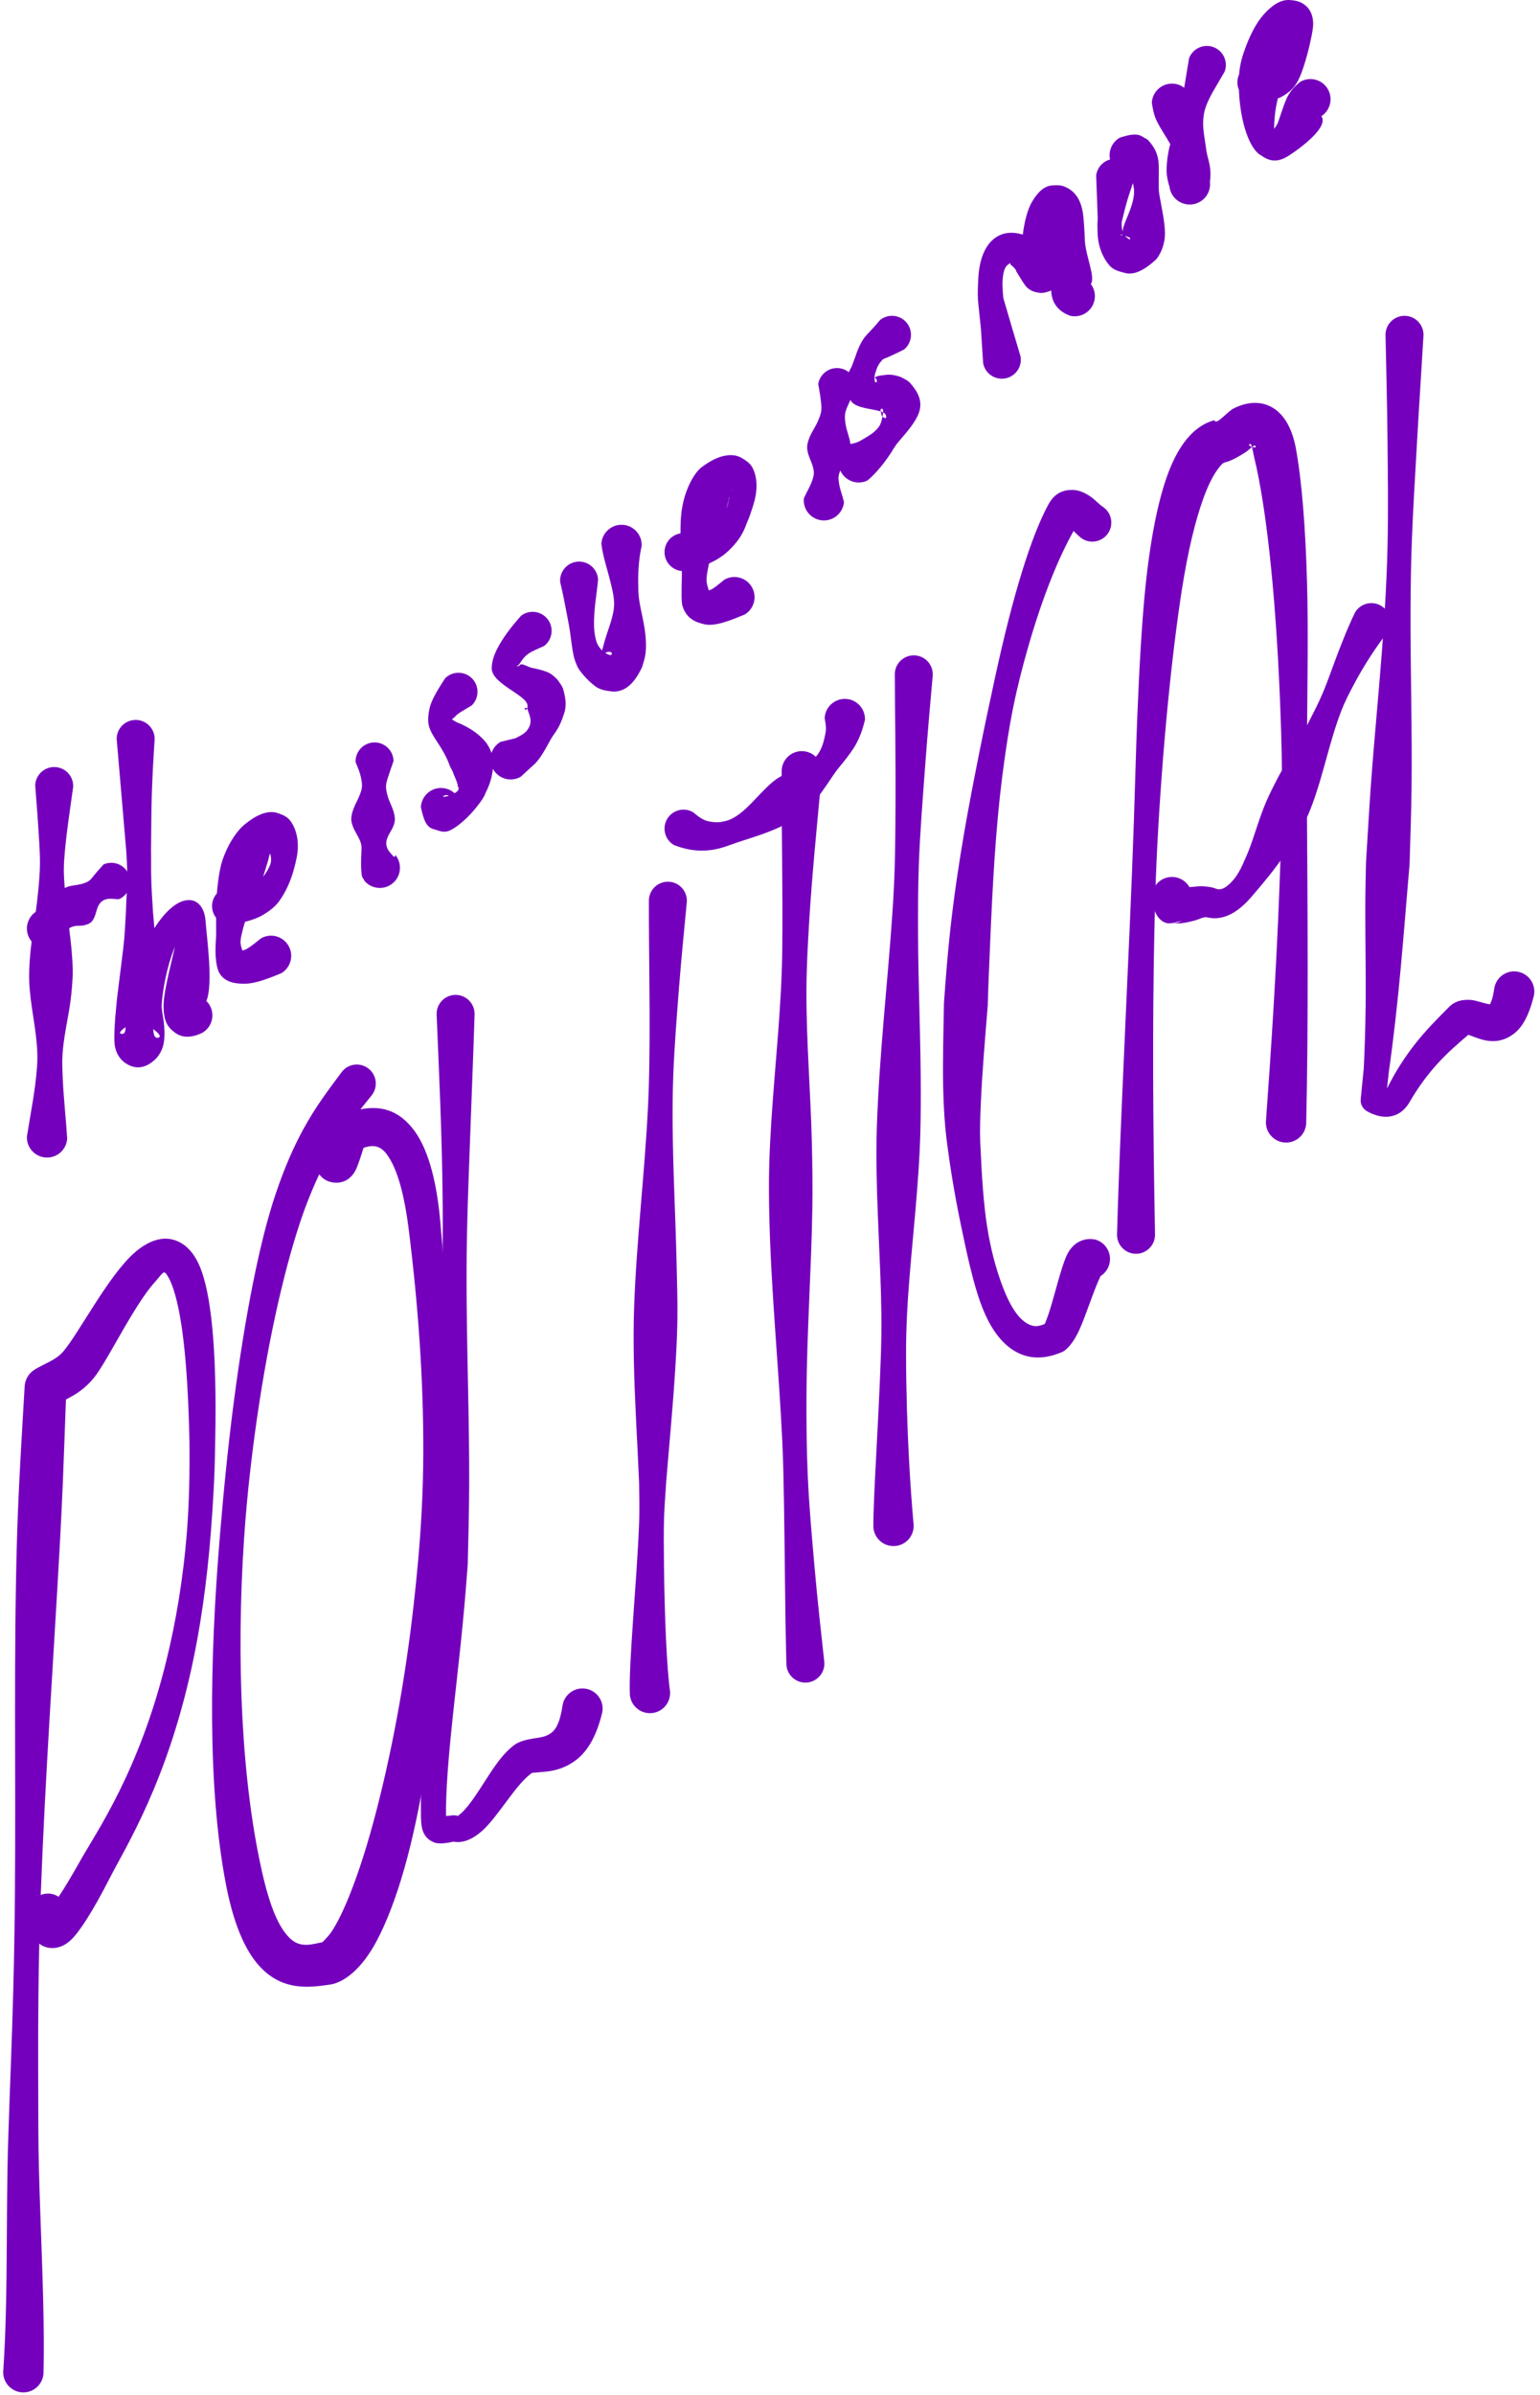 <svg width="229" height="356" viewBox="0 0 229 356" fill="none" xmlns="http://www.w3.org/2000/svg"><path fill-rule="evenodd" clip-rule="evenodd" d="M5.84 288.874C5.777 291.631 5.738 294.372 5.709 297.091C5.637 303.901 5.695 310.574 5.704 317.038C5.747 324.614 6.219 333.525 6.421 341.899C6.512 345.669 6.549 349.328 6.467 352.716C6.39 354.368 4.985 355.646 3.333 355.569C1.681 355.492 0.403 354.088 0.48 352.436C0.709 349.144 0.838 345.583 0.911 341.912C1.077 333.511 0.974 324.562 1.254 316.969C1.476 310.084 1.788 302.963 1.976 295.689C2.096 291.012 2.179 286.273 2.219 281.498C2.369 263.802 2.014 245.627 2.541 228.233C2.772 220.65 3.254 213.226 3.665 206.054C3.716 205.083 4.218 204.193 5.022 203.647C6.107 202.935 7.178 202.573 8.265 201.857C8.654 201.602 9.055 201.288 9.453 200.813C11.775 198.051 16.082 189.677 19.932 186.244C21.873 184.514 23.845 183.822 25.534 184.196C27.024 184.525 28.644 185.617 29.765 188.363C31.301 192.127 32.3 199.982 31.998 214.287C31.949 219.081 31.684 223.546 31.356 227.715C30.755 235.348 29.777 241.977 28.523 247.732C24.775 264.934 18.782 274.334 16.317 279.137C13.739 284.187 11.802 287.123 10.592 288.287C9.394 289.439 8.239 289.587 7.473 289.518C6.88 289.464 6.325 289.264 5.84 288.874ZM24.479 189.077C24.177 189.065 23.548 189.984 23.101 190.47C22.227 191.418 21.362 192.657 20.506 193.99C17.993 197.902 15.645 202.592 14.126 204.569C13.325 205.608 12.51 206.317 11.708 206.888C11.074 207.339 10.44 207.66 9.806 208.005C9.646 212.036 9.522 216.145 9.346 220.311C9.217 223.378 9.066 226.475 8.894 229.596C7.957 246.626 6.696 264.352 6.059 281.65C6.433 281.494 6.845 281.416 7.276 281.436C7.81 281.461 8.303 281.633 8.717 281.912C9.575 280.632 10.606 278.913 11.832 276.733C14.378 272.182 20.669 263.366 24.727 246.852C26.094 241.291 27.239 234.861 27.811 227.439C28.126 223.358 28.219 218.978 28.172 214.286C27.917 201.994 26.992 194.82 25.602 191.065C25.353 190.391 25.085 189.861 24.804 189.458C24.701 189.311 24.562 189.032 24.479 189.077V189.077ZM24.479 189.077C24.538 189.079 24.585 189.116 24.615 189.2C24.639 189.265 24.417 189.157 24.456 189.098C24.463 189.088 24.471 189.08 24.479 189.077Z" fill="#7400BD"/><path fill-rule="evenodd" clip-rule="evenodd" d="M53.593 164.878C56.195 164.358 59.222 164.663 61.745 168.237C63.368 170.536 64.86 174.598 65.481 181.676C66.364 191.188 66.668 200.573 66.687 209.62C66.695 213.686 66.624 217.683 66.557 221.594C66.301 236.52 65.337 250.187 63.546 261.482C62.563 267.688 61.416 273.186 60.105 277.776C58.833 282.233 57.408 285.857 55.993 288.512C53.791 292.644 51.172 294.632 49.112 294.954C45.913 295.425 42.253 295.858 38.967 292.621C36.948 290.632 34.929 286.971 33.611 280.131C30.831 265.776 31.174 246.723 32.683 228.458C33.265 221.414 33.959 214.483 34.815 207.993C36.474 195.405 38.619 184.46 40.967 177.518C42.318 173.482 43.686 170.439 45.05 167.926C46.952 164.42 48.869 161.966 50.815 159.322C51.765 158.085 53.54 157.853 54.777 158.803C56.013 159.753 56.245 161.528 55.296 162.764C54.726 163.474 54.159 164.168 53.593 164.878V164.878ZM47.943 288.661C47.998 288.609 48.821 287.816 49.288 287.119C50.188 285.777 51.069 283.93 51.981 281.667C53.33 278.317 54.682 274.096 55.964 269.148C58.156 260.693 60.21 250.192 61.533 238.322C62.015 234.001 62.439 229.508 62.686 224.867C62.842 221.919 62.938 218.913 62.947 215.862C62.977 205.074 62.176 193.721 60.711 182.204C59.95 176.521 58.815 173.231 57.422 171.437C56.348 170.052 55.096 170.23 54.053 170.611C53.778 171.503 53.185 173.369 52.852 173.975C51.79 175.909 50.102 175.943 49.014 175.633C48.369 175.434 47.841 175.036 47.474 174.528C46.827 175.893 46.175 177.417 45.518 179.145C43.007 185.805 40.424 196.337 38.554 208.526C37.574 214.919 36.753 221.76 36.289 228.727C35.104 246.525 35.878 265.094 39.138 278.946C40.325 283.97 41.654 286.742 43.203 288.16C44.756 289.582 46.474 288.946 47.943 288.661V288.661Z" fill="#7400BD"/><path fill-rule="evenodd" clip-rule="evenodd" d="M67.423 273.72C66.795 273.864 65.371 274.136 64.619 273.855C63.725 273.52 62.79 272.822 62.648 270.971C62.536 269.875 62.604 267.243 62.632 263.813C62.67 259.241 62.6 253.227 62.692 247.6C62.803 240.723 63.013 234.465 63.038 232.248C63.314 228.329 63.544 224.242 63.825 220.047C64.439 210.847 65.33 201.162 65.677 191.524C65.825 187.411 65.858 183.31 65.829 179.278C65.757 169.066 65.279 159.298 64.924 150.714C64.912 149.155 66.168 147.879 67.727 147.867C69.286 147.855 70.561 149.11 70.574 150.67C70.421 155.766 70.187 161.269 69.985 167.045C69.801 172.325 69.554 177.814 69.442 183.406C69.377 186.655 69.369 189.936 69.393 193.224C69.459 202.533 69.805 211.875 69.767 220.748C69.749 224.805 69.643 228.756 69.552 232.553C69.439 234.085 69.179 237.542 68.764 241.794C68.117 248.428 67.029 256.967 66.58 263.199C66.368 266.129 66.293 268.524 66.32 269.898C66.574 269.877 66.835 269.886 66.962 269.858C67.442 269.749 67.833 269.818 68.108 269.896C68.18 269.916 68.189 269.781 68.262 269.735C68.574 269.539 68.866 269.228 69.179 268.877C70.761 267.107 72.328 264.206 73.897 262.072C74.746 260.916 75.631 259.975 76.471 259.356C77.189 258.823 78.198 258.563 79.379 258.372C80.219 258.237 81.264 258.182 82.136 257.415C82.911 256.732 83.353 255.47 83.672 253.366C83.989 251.743 85.564 250.682 87.187 250.999C88.81 251.316 89.871 252.891 89.554 254.514C88.619 258.424 87.135 260.495 85.566 261.658C84.185 262.681 82.743 263.127 81.357 263.293C80.772 263.362 80.211 263.391 79.701 263.438C79.5 263.457 79.15 263.496 79.15 263.496C79.15 263.496 79.204 263.444 79.234 263.425C76.8 264.953 74.103 270.025 71.599 272.198C70.175 273.432 68.746 273.974 67.423 273.72V273.72Z" fill="#7400BD"/><path fill-rule="evenodd" clip-rule="evenodd" d="M96.492 133.738C96.474 140.918 96.639 147.978 96.589 155.001C96.567 158.044 96.522 161.077 96.379 164.098C95.894 174.26 94.645 184.262 94.292 194.381C94.201 196.975 94.206 199.574 94.256 202.175C94.373 208.223 94.778 214.253 95.035 220.371C95.046 222.058 95.123 224.207 95.027 226.597C94.675 235.354 93.461 247.225 93.663 251.891C93.81 253.539 95.267 254.757 96.914 254.61C98.562 254.463 99.78 253.006 99.633 251.359C99.145 247.89 98.822 240.203 98.739 232.952C98.709 230.319 98.675 227.749 98.749 225.456C98.811 223.55 98.975 221.843 99.049 220.446C99.509 214.749 100.058 209.136 100.407 203.498C100.557 201.074 100.692 198.654 100.728 196.232C100.772 193.32 100.67 190.415 100.604 187.507C100.452 180.717 100.07 173.963 100.023 167.143C100.007 164.725 100.022 162.303 100.114 159.877C100.278 155.574 100.621 151.267 100.959 146.927C101.293 142.64 101.721 138.347 102.136 134.002C102.209 132.445 101.004 131.121 99.446 131.049C97.889 130.976 96.565 132.181 96.492 133.738V133.738Z" fill="#7400BD"/><path fill-rule="evenodd" clip-rule="evenodd" d="M100.221 125.599C102.933 126.649 105.353 126.668 107.873 125.826C108.475 125.625 109.08 125.4 109.71 125.184C110.295 124.984 110.888 124.799 111.506 124.601C113.333 124.014 115.183 123.356 117.081 122.376C117.802 122.003 118.539 121.641 119.186 121.126C119.938 120.527 120.495 119.76 121.162 119.07C121.51 118.666 122.62 117.173 123.965 115.13C124.213 114.752 124.502 114.381 124.809 114.008C125.512 113.154 126.225 112.28 126.878 111.284C127.719 110.002 128.234 108.594 128.618 107.009C128.696 105.357 127.417 103.953 125.765 103.876C124.113 103.799 122.709 105.077 122.631 106.729C122.744 107.473 122.899 108.164 122.768 108.866C122.531 110.146 122.201 111.422 121.454 112.312C120.067 113.964 118.193 114.378 117.783 114.573C117.11 114.907 116.438 115.17 115.798 115.567C115.393 115.819 115.013 116.11 114.658 116.423C112.503 118.325 110.935 120.672 108.723 121.73C108.191 121.984 107.621 122.105 107.069 122.181C106.531 122.255 106.009 122.178 105.49 122.095C104.581 121.951 103.859 121.384 103.062 120.715C101.714 119.931 99.984 120.389 99.2 121.736C98.416 123.084 98.873 124.815 100.221 125.599V125.599Z" fill="#7400BD"/><path fill-rule="evenodd" clip-rule="evenodd" d="M122.58 247.065C122.068 242.434 121.562 237.835 121.153 233.23C120.741 228.595 120.32 223.98 120.114 219.359C119.936 215.38 119.911 211.406 119.927 207.439C119.965 198.131 120.647 188.897 120.796 179.627C120.849 176.385 120.802 173.143 120.725 169.9C120.545 162.321 119.887 154.779 119.92 147.17C119.934 143.928 120.103 140.683 120.297 137.438C120.748 129.896 121.525 122.371 122.222 114.774C122.3 113.122 121.021 111.718 119.369 111.64C117.717 111.562 116.313 112.841 116.235 114.493C116.193 123.42 116.426 132.264 116.322 141.095C116.297 143.223 116.224 145.348 116.109 147.469C115.647 156.009 114.644 164.457 114.392 172.974C114.314 175.634 114.34 178.297 114.403 180.957C114.666 192.033 115.795 203.048 116.326 214.18C116.484 217.494 116.533 220.818 116.591 224.148C116.724 231.875 116.729 239.624 116.943 247.442C117.047 248.998 118.394 250.176 119.95 250.072C121.505 249.968 122.684 248.621 122.58 247.065V247.065Z" fill="#7400BD"/><path fill-rule="evenodd" clip-rule="evenodd" d="M133.058 100.111C133.057 104.57 133.232 112.479 133.147 122.303C133.121 125.307 133.094 128.49 132.93 131.8C132.444 141.593 131.138 152.464 130.567 163.408C130.434 165.943 130.331 168.482 130.326 171.006C130.31 179.487 130.983 187.757 131.061 195.358C131.083 197.444 131.057 199.476 130.987 201.441C130.582 212.863 129.867 222.058 129.871 226.926C129.946 228.579 131.348 229.86 133 229.785C134.652 229.71 135.933 228.308 135.859 226.656C135.429 221.87 134.771 212.783 134.732 201.501C134.725 199.539 134.771 197.51 134.873 195.432C135.243 187.85 136.325 179.636 136.749 171.178C136.89 168.359 136.918 165.516 136.922 162.677C136.931 154.548 136.536 146.464 136.517 138.84C136.509 135.315 136.508 131.896 136.628 128.631C136.819 123.462 137.217 118.69 137.524 114.478C137.969 108.386 138.429 103.501 138.703 100.345C138.768 98.787 137.555 97.47 135.998 97.405C134.44 97.341 133.123 98.553 133.058 100.111V100.111Z" fill="#7400BD"/><path fill-rule="evenodd" clip-rule="evenodd" d="M163.659 189.651C162.699 191.575 161.52 195.426 160.46 197.74C159.634 199.545 158.619 200.663 157.931 200.949C155.937 201.792 153.913 202.073 151.968 201.326C150.087 200.605 148.147 198.936 146.547 195.464C145.454 193.096 144.55 189.79 143.578 185.326C142.706 181.319 141.675 176.379 140.867 170.193C140.518 167.68 140.32 164.754 140.252 161.648C140.162 157.567 140.304 153.197 140.364 149.14C140.641 145.238 140.938 141.472 141.345 137.848C142.438 128.108 144.108 119.441 145.641 111.761C146.432 107.792 147.228 104.1 147.968 100.676C150.63 88.376 153.355 79.664 155.872 75.025C156.889 73.12 158.318 72.779 159.597 72.821C160.38 72.847 161.201 73.182 162.001 73.697C162.768 74.19 163.5 75.023 163.986 75.318C165.287 76.177 165.646 77.931 164.786 79.232C163.927 80.533 162.173 80.891 160.872 80.032C160.539 79.793 160.104 79.387 159.646 78.914C157.534 82.635 155.064 88.506 152.803 96.459C152.049 99.11 151.302 101.985 150.672 105.094C150.009 108.368 149.477 111.897 149.003 115.657C148.068 123.074 147.599 131.386 147.22 140.548C147.101 143.431 146.958 146.395 146.88 149.445C146.501 154.115 146.062 159.206 145.858 163.778C145.763 165.927 145.691 167.948 145.763 169.756C145.986 174.764 146.25 178.979 146.818 182.497C147.352 185.798 148.095 188.463 148.865 190.599C150.3 194.584 151.784 196.507 153.445 197.011C154.099 197.209 154.739 197.042 155.372 196.759C155.497 196.445 155.861 195.522 156.079 194.817C156.929 192.08 157.805 188.389 158.584 186.663C159.735 184.113 161.88 183.97 162.951 184.253C164.531 184.742 165.416 186.422 164.927 188.002C164.706 188.713 164.245 189.284 163.659 189.651V189.651ZM161.601 190.076C161.46 190.054 161.318 190.021 161.178 189.978C161.317 190.028 161.458 190.059 161.601 190.076Z" fill="#7400BD"/><path fill-rule="evenodd" clip-rule="evenodd" d="M180.559 62.459C180.916 63.276 182.415 61.212 183.489 60.68C185.352 59.758 187.269 59.577 188.935 60.422C190.304 61.116 191.914 62.7 192.669 66.468C193.582 71.423 194.14 78.472 194.364 86.818C194.547 93.603 194.418 101.242 194.352 109.302C194.325 112.452 194.313 115.664 194.335 118.912C194.442 135.177 194.572 152.33 194.234 166.958C194.157 168.61 192.753 169.889 191.101 169.811C189.449 169.734 188.17 168.33 188.247 166.678C189.026 155.986 189.806 143.934 190.258 131.853C190.446 126.841 190.619 121.828 190.63 116.909C190.638 113.532 190.558 110.202 190.446 106.95C189.88 90.465 188.485 76.027 186.459 67.799C186.358 67.359 186.278 66.817 186.174 66.439C185.873 66.666 185.516 67.021 185.264 67.183C184.121 67.915 183.018 68.524 182.184 68.712C181.814 68.795 181.495 69.171 181.062 69.767C180.349 70.748 179.625 72.165 178.902 74.181C177.779 77.313 176.67 81.707 175.71 87.859C174.283 97.121 172.84 111.067 172.079 125.932C171.787 131.63 171.66 137.461 171.571 143.206C171.333 158.66 171.574 173.482 171.751 183.531C171.744 185.09 170.472 186.35 168.912 186.342C167.353 186.334 166.094 185.062 166.102 183.503C166.401 172.179 167.238 154.827 168.011 137.321C168.24 132.153 168.437 126.972 168.612 121.929C168.797 116.572 168.917 111.374 169.115 106.513C169.419 99.045 169.801 92.381 170.335 87.161C171.225 78.673 172.54 73.193 173.951 69.696C176.013 64.586 178.633 62.981 180.559 62.459L180.559 62.458C180.537 62.407 180.663 62.428 180.71 62.417L180.559 62.459ZM186.185 66.43C186.47 66.521 186.779 66.535 186.735 66.367C186.673 66.132 186.452 66.229 186.185 66.43ZM186.171 66.426C186.077 66.085 185.963 65.883 185.796 66.016C185.618 66.156 185.879 66.331 186.171 66.426Z" fill="#7400BD"/><path fill-rule="evenodd" clip-rule="evenodd" d="M176.873 131.849C177.584 131.814 178.306 131.672 179.001 131.732C179.625 131.786 180.242 131.843 180.833 132.09C181.682 132.42 182.544 131.77 183.455 130.716C183.713 130.418 183.939 130.067 184.164 129.693C184.61 128.955 184.967 128.102 185.37 127.178C186.286 125.078 186.925 122.567 187.962 119.935C188.407 118.806 188.954 117.681 189.529 116.546C191.101 113.438 193.034 110.395 194.665 107.21C195.373 105.829 196.074 104.465 196.66 103.081C197.535 101.015 198.213 98.967 198.943 97.075C199.827 94.782 200.657 92.716 201.537 90.954C202.37 89.637 204.117 89.243 205.435 90.076C206.753 90.909 207.146 92.656 206.313 93.974C204.691 96.078 202.898 98.738 201.251 101.863C200.627 103.046 199.989 104.273 199.479 105.582C197.731 110.073 196.801 115.087 195.137 119.552C194.761 120.561 194.348 121.539 193.878 122.46C193.375 123.446 192.799 124.342 192.24 125.222C190.648 127.727 189.038 129.796 187.599 131.521C187.032 132.201 186.499 132.82 186.005 133.389C183.837 135.885 181.684 136.846 179.515 136.346C178.957 136.233 178.45 136.572 177.898 136.737C177.149 136.959 176.399 137.128 175.636 137.218C175.201 137.27 174.77 137.243 174.334 137.181C174.123 137.219 173.938 137.243 173.823 137.239C173.626 137.232 171.541 137.161 171.277 133.193C171.355 131.541 172.759 130.263 174.411 130.34C175.473 130.39 176.381 130.988 176.873 131.849V131.849ZM174.379 137.172C174.734 137.201 175.037 137.174 175.297 137.049C175.469 136.967 175.754 136.849 175.754 136.849C175.754 136.849 174.978 137.061 174.379 137.172V137.172ZM173.923 137.114L173.646 137.064C173.741 137.082 173.833 137.099 173.923 137.114Z" fill="#7400BD"/><path fill-rule="evenodd" clip-rule="evenodd" d="M218.345 153.793C216.83 155.091 215.266 156.421 213.706 158.145C212.351 159.642 210.989 161.424 209.646 163.731C208.758 165.284 207.603 165.839 206.511 165.961C204.779 166.154 203.145 165.076 203.145 165.076C202.577 164.689 202.268 164.021 202.343 163.337L202.792 158.788C202.939 155.863 203.031 152.8 203.069 149.648C203.129 144.744 203.007 139.669 203.022 134.633C203.029 132.461 203.086 130.303 203.126 128.174C203.372 124.401 203.564 120.639 203.836 116.89C204.477 108.061 205.402 99.329 205.923 90.564C206.11 87.425 206.26 84.286 206.329 81.146C206.444 75.907 206.376 70.673 206.326 65.43C206.275 60.193 206.139 54.964 206.028 49.711C206.057 48.152 207.346 46.91 208.905 46.94C210.464 46.969 211.706 48.258 211.677 49.817C211.37 55.069 211.017 60.295 210.723 65.532C210.429 70.773 210.094 76.003 209.912 81.248C209.802 84.391 209.764 87.537 209.751 90.686C209.716 99.483 210.001 108.276 209.899 117.145C209.855 120.914 209.713 124.688 209.606 128.477C209.164 133.496 208.771 138.682 208.299 143.782C207.804 149.117 207.232 154.328 206.543 159.143L206.253 161.777C207.561 159.135 208.941 157.069 210.316 155.3C212.038 153.085 213.777 151.377 215.462 149.675C216.345 148.774 217.451 148.529 218.702 148.617C219.554 148.677 220.573 149.131 221.569 149.271C221.616 149.167 221.713 148.942 221.778 148.772C221.971 148.266 222.094 147.614 222.217 146.794C222.533 145.171 224.109 144.11 225.732 144.427C227.355 144.743 228.416 146.319 228.099 147.942C227.369 150.964 226.363 152.585 225.357 153.439C223.768 154.787 222.076 154.983 220.351 154.497C219.75 154.328 218.784 153.962 218.345 153.793V153.793ZM221.784 149.294L221.832 149.289C221.843 149.287 221.855 149.284 221.867 149.282L221.784 149.294Z" fill="#7400BD"/><path fill-rule="evenodd" clip-rule="evenodd" d="M5.237 116.706C5.37 118.698 5.551 120.64 5.67 122.611C5.79 124.582 5.96 126.532 5.94 128.491C5.926 129.905 5.788 131.307 5.653 132.71C5.334 136.025 4.682 139.228 4.439 142.54C4.354 143.705 4.295 144.877 4.351 146.046C4.512 149.419 5.352 152.659 5.528 156.063C5.571 156.893 5.566 157.729 5.507 158.562C5.26 162.02 4.56 165.399 4.004 168.896C3.92 170.548 5.194 171.957 6.845 172.04C8.497 172.124 9.906 170.851 9.99 169.199C9.801 166.193 9.464 163.287 9.333 160.334C9.276 159.071 9.216 157.809 9.306 156.557C9.519 153.563 10.308 150.732 10.602 147.771C10.727 146.518 10.839 145.263 10.81 144.006C10.721 140.066 9.942 136.245 9.648 132.305C9.573 131.304 9.495 130.307 9.491 129.301C9.489 128.635 9.528 127.968 9.581 127.302C9.859 123.845 10.4 120.44 10.882 116.944C10.948 115.387 9.737 114.068 8.179 114.003C6.621 113.937 5.303 115.148 5.237 116.706Z" fill="#7400BD"/><path fill-rule="evenodd" clip-rule="evenodd" d="M15.397 128.478C14.832 129.111 14.399 129.574 13.852 130.263C13.661 130.504 13.488 130.738 13.233 130.918C12.939 131.125 12.614 131.234 12.265 131.341C11.34 131.623 10.617 131.53 9.724 131.933C9.476 132.045 9.228 132.191 9.065 132.407C8.464 133.205 8.755 134.028 8.203 134.825C8.101 134.973 7.962 135.102 7.803 135.183C7.01 135.581 6.315 135.341 5.495 135.408C4.064 136.237 3.575 138.072 4.403 139.503C5.232 140.935 7.067 141.424 8.498 140.595C8.992 139.842 9.283 139.272 9.847 138.492C10.025 138.245 10.216 137.985 10.493 137.843C11.294 137.431 11.949 137.738 12.826 137.434C13.104 137.338 13.385 137.237 13.588 137.022C14.395 136.167 14.191 135.01 14.952 134.144C15.105 133.97 15.303 133.831 15.514 133.741C16.26 133.427 16.924 133.656 17.696 133.639C19.121 133.005 19.762 131.334 19.128 129.909C18.493 128.485 16.822 127.844 15.397 128.478V128.478Z" fill="#7400BD"/><path fill-rule="evenodd" clip-rule="evenodd" d="M26.009 140.723L25.916 140.95C24.805 143.701 24.188 147.138 24.049 149.247C23.991 150.017 24.236 150.946 24.345 151.835C24.473 152.872 24.493 153.862 24.4 154.654C24.201 156.335 23.32 157.445 22.236 158.111C20.889 158.939 19.658 158.713 18.572 157.948C18.095 157.612 17.248 156.79 17.053 155.256C16.821 153.433 17.422 148.297 17.455 147.961L18.058 143.124C18.295 141.243 18.41 140.335 18.485 139.437C18.562 138.504 18.607 137.605 18.717 135.689C18.768 133.869 18.913 132.028 18.923 130.196C18.93 128.986 18.852 127.786 18.785 126.607L17.349 109.834C17.344 108.275 18.606 107.005 20.165 107C21.724 106.995 22.994 108.257 22.999 109.816C22.814 112.682 22.654 115.4 22.573 118.115C22.491 120.889 22.486 123.627 22.459 126.457C22.488 127.677 22.451 128.918 22.478 130.168C22.516 131.988 22.644 133.818 22.753 135.625C22.843 136.625 22.91 137.354 22.962 137.956L23.119 137.709C24.682 135.314 26.447 133.811 28.003 133.783C29.123 133.693 30.393 134.566 30.566 136.886C30.754 139.401 31.728 146.291 30.69 148.771C30.877 148.955 31.043 149.166 31.18 149.404C32.009 150.836 31.52 152.671 30.088 153.499C28.332 154.346 27.056 154.183 26.168 153.578C25.506 153.125 24.797 152.5 24.526 151.399C24.343 150.658 24.238 149.562 24.412 148.23C24.686 146.139 25.435 143.256 26.009 140.723V140.723ZM22.785 152.945C22.815 153.762 22.999 154.328 23.478 154.237C24.202 154.099 23.369 153.382 22.785 152.945ZM18.669 152.663C18.183 152.992 17.538 153.55 18.032 153.651C18.524 153.752 18.671 153.327 18.669 152.663ZM27.32 148.191C27.242 148.218 27.164 148.258 27.085 148.312C27.162 148.268 27.241 148.227 27.32 148.191Z" fill="#7400BD"/><path fill-rule="evenodd" clip-rule="evenodd" d="M32.252 132.781C32.292 132.238 32.345 131.694 32.415 131.152C32.564 129.994 32.74 128.868 33.077 127.861C33.869 125.493 35.099 123.734 36.032 122.838C38.252 120.881 40.006 120.417 41.264 120.835C41.948 121.063 42.611 121.313 43.086 121.89C43.989 122.988 44.615 124.991 44.115 127.476C43.992 128.089 43.837 128.733 43.643 129.404C43.27 130.693 42.739 132.058 41.89 133.381C41.157 134.62 40.164 135.336 39.193 135.927C38.28 136.483 37.314 136.774 36.436 137.008C36.339 137.309 36.251 137.608 36.174 137.904C35.995 138.59 35.817 139.237 35.768 139.853C35.73 140.339 35.9 140.848 36.044 141.275C36.228 141.219 36.438 141.169 36.596 141.082C37.432 140.62 38.194 139.945 38.805 139.467C40.236 138.638 42.071 139.128 42.9 140.559C43.728 141.99 43.239 143.825 41.808 144.654C40.343 145.251 38.21 146.157 36.511 146.2C34.88 146.242 33.509 145.939 32.729 144.789C32.18 144.039 31.908 142.155 32.11 139.599C32.136 139.278 32.14 138.944 32.139 138.598C32.135 137.901 32.129 137.165 32.133 136.406C31.872 136.076 31.683 135.681 31.591 135.242C31.401 134.33 31.675 133.427 32.252 132.781V132.781ZM40.157 126.827C40.015 127.204 39.941 127.715 39.756 128.273C39.55 128.895 39.368 129.598 39.113 130.324C39.613 129.68 40.022 129.023 40.232 128.337C40.389 127.826 40.296 127.303 40.157 126.827ZM40.765 125.637C40.82 125.671 40.868 125.709 40.842 125.672C40.816 125.635 40.79 125.625 40.765 125.637Z" fill="#7400BD"/><path fill-rule="evenodd" clip-rule="evenodd" d="M58.771 127.048C59.824 128.298 59.678 130.169 58.438 131.242C57.186 132.324 55.292 132.186 54.211 130.935C54.115 130.657 53.87 130.487 53.814 130.155C53.644 129.158 53.679 127.933 53.761 126.124C53.773 125.857 53.741 125.575 53.659 125.302C53.323 124.178 52.508 123.408 52.266 122.099C52.206 121.775 52.24 121.431 52.305 121.103C52.607 119.589 53.578 118.499 53.804 117.091C53.87 116.68 53.805 116.273 53.741 115.894C53.543 114.724 53.117 113.928 52.873 113.243C52.831 111.684 54.062 110.385 55.621 110.343C57.179 110.302 58.479 111.533 58.521 113.092C58.342 113.639 58.125 114.209 57.867 115.017C57.691 115.569 57.447 116.134 57.406 116.811C57.381 117.238 57.482 117.661 57.587 118.103C57.837 119.166 58.418 119.967 58.637 121.085C58.704 121.425 58.749 121.779 58.69 122.117C58.479 123.308 57.627 123.991 57.462 125.044C57.425 125.284 57.434 125.528 57.488 125.75C57.667 126.49 58.181 126.88 58.511 127.291C58.565 127.358 58.73 127.326 58.73 127.326C58.73 127.326 58.807 127.132 58.771 127.048L58.744 127.015C58.757 127.022 58.766 127.033 58.771 127.048V127.048Z" fill="#7400BD"/><path fill-rule="evenodd" clip-rule="evenodd" d="M67.596 117.894C67.795 117.775 67.982 117.648 68.115 117.481C68.198 117.377 68.151 117.099 68.261 117.137C68.315 117.155 68.126 117.026 68.129 117.071C68.015 116.108 67.589 115.502 67.376 114.825C67.255 114.443 67.016 114.174 66.905 113.866C65.753 110.649 63.772 109.209 63.678 107.24C63.652 106.683 63.7 106.102 63.853 105.372C64.084 104.269 64.793 102.928 66.213 100.786C67.333 99.701 69.123 99.73 70.208 100.85C71.293 101.969 71.264 103.759 70.145 104.844C68.934 105.585 68.08 105.998 67.623 106.563C67.48 106.74 67.244 106.784 67.251 106.928C67.257 107.042 67.432 107.038 67.529 107.115C67.85 107.369 68.273 107.471 68.714 107.685C69.818 108.22 70.892 108.86 71.91 109.936C72.502 110.562 72.97 111.377 73.223 112.352C73.324 112.743 73.391 113.155 73.359 113.598C73.266 114.875 73.061 116.195 72.209 117.832C71.987 118.498 71.451 119.214 70.801 120.027C69.598 121.534 67.951 122.997 66.773 123.477C65.903 123.832 65.188 123.412 64.514 123.245C63.402 122.971 62.994 121.862 62.586 119.957C62.67 118.306 64.079 117.032 65.73 117.116C66.452 117.153 67.101 117.442 67.596 117.894ZM68.574 120.178L68.572 120.26C68.581 120.232 68.581 120.204 68.574 120.178ZM66.753 118.286C66.654 118.253 66.556 118.216 66.46 118.174C66.318 118.113 66.161 118.275 65.974 118.254C65.934 118.249 65.898 118.357 65.898 118.357C65.898 118.357 65.999 118.438 66.064 118.424C66.278 118.379 66.515 118.347 66.753 118.286V118.286Z" fill="#7400BD"/><path fill-rule="evenodd" clip-rule="evenodd" d="M78.359 105.308C79.306 103.528 73.07 101.879 73.12 99.288C73.138 98.411 73.382 97.429 74.101 96.115C74.742 94.944 75.717 93.489 77.496 91.506C78.739 90.565 80.512 90.81 81.453 92.053C82.394 93.297 82.149 95.07 80.905 96.011C79.964 96.445 79.18 96.732 78.561 97.168C77.449 97.952 77.35 98.906 76.809 98.983C76.661 99.004 77.148 99.064 77.223 98.928C77.513 98.401 78.439 99.132 79.105 99.264C79.947 99.433 80.716 99.618 81.343 99.869C82.051 100.152 82.527 100.643 82.915 101.036C83.249 101.525 83.629 101.98 83.777 102.542C84.071 103.653 84.293 104.777 83.906 105.977C83.585 106.974 83.229 107.918 82.564 108.873C82.329 109.211 82.092 109.536 81.887 109.904C81.201 111.138 80.575 112.384 79.643 113.416L77.436 115.445C76.004 116.274 74.169 115.784 73.341 114.353C72.512 112.922 73.001 111.087 74.433 110.258L76.668 109.715C77.275 109.389 77.935 109.11 78.37 108.556C78.558 108.317 78.711 108.045 78.804 107.76C79.073 106.934 78.688 106.162 78.451 105.453C78.435 105.404 78.401 105.351 78.359 105.308ZM78.359 105.308C78.328 105.368 78.288 105.428 78.239 105.488C78.163 105.583 78.038 105.373 77.983 105.3C77.945 105.267 78.07 105.256 78.113 105.23C78.187 105.185 78.286 105.232 78.359 105.308Z" fill="#7400BD"/><path fill-rule="evenodd" clip-rule="evenodd" d="M89.526 96.673C89.68 96.158 89.804 95.649 89.948 95.157C90.521 93.208 91.309 91.539 91.317 89.76C91.321 88.897 91.146 88.066 90.966 87.276C90.409 84.842 89.652 82.799 89.426 80.839C89.51 79.187 90.919 77.914 92.571 77.998C94.222 78.081 95.496 79.49 95.412 81.142C95.062 82.725 94.879 84.496 94.906 86.534C94.916 87.369 94.904 88.234 95.036 89.112C95.33 91.06 95.925 92.955 96.037 95.172C96.071 95.835 96.072 96.493 95.984 97.181C95.9 97.83 95.685 98.47 95.487 99.128C94.122 102.09 92.486 102.971 90.835 102.75C90.039 102.643 89.191 102.512 88.47 101.968C87.215 101.02 86.104 99.615 85.874 99.097C85.658 98.625 85.444 98.1 85.3 97.458C85.077 96.462 84.952 95.233 84.762 93.905C84.583 92.659 84.296 91.365 84.062 90.099C83.808 88.723 83.527 87.48 83.295 86.478C83.192 84.923 84.37 83.575 85.926 83.472C87.482 83.368 88.829 84.547 88.933 86.102C88.798 87.949 88.247 90.66 88.339 93.154C88.367 93.916 88.482 94.648 88.67 95.283C88.851 95.894 89.201 96.325 89.494 96.645L89.526 96.673V96.673ZM89.359 97.404C89.318 97.424 89.305 97.444 89.352 97.462C89.378 97.472 89.371 97.444 89.359 97.404ZM89.992 97.025C90.405 97.298 90.925 97.546 90.975 97.17C91.023 96.803 90.425 96.82 89.992 97.025Z" fill="#7400BD"/><path fill-rule="evenodd" clip-rule="evenodd" d="M101.195 79.275C101.179 78.144 101.214 77.019 101.357 75.956C101.504 74.863 101.769 73.853 102.085 73C102.712 71.312 103.526 70.108 104.244 69.511C106.795 67.532 108.959 67.243 110.343 68.092C110.957 68.469 111.584 68.871 111.943 69.6C112.509 70.75 112.806 72.578 112.002 75.104C111.745 75.913 111.469 76.837 111.015 77.827C110.405 79.637 109.385 80.857 108.349 81.841C107.432 82.712 106.419 83.308 105.44 83.74L105.379 84.013C105.225 84.748 105.087 85.444 105.06 86.088C105.035 86.675 105.262 87.289 105.399 87.754C105.571 87.666 105.823 87.603 105.982 87.499C106.592 87.102 107.156 86.592 107.707 86.16C109.138 85.331 110.973 85.821 111.801 87.252C112.63 88.683 112.141 90.518 110.709 91.347C108.731 92.152 106.376 93.169 104.692 92.773C103.381 92.466 102.097 91.916 101.52 90.16C101.264 89.499 101.36 87.714 101.395 85.369L101.397 84.873C100.151 84.765 99.082 83.832 98.859 82.542C98.592 81.006 99.622 79.542 101.158 79.275L101.195 79.275V79.275ZM108.404 73.807C108.367 73.971 108.389 74.272 108.332 74.454C108.221 74.808 108.122 75.204 108.015 75.626C108.191 75.135 108.326 74.675 108.396 74.242C108.421 74.091 108.421 73.946 108.404 73.807ZM108.857 72.823C108.925 72.864 108.976 72.894 108.95 72.841C108.922 72.787 108.891 72.787 108.857 72.823Z" fill="#7400BD"/><path fill-rule="evenodd" clip-rule="evenodd" d="M121.671 57.069C121.787 57.781 121.918 58.372 122.001 59.078C122.08 59.747 122.2 60.379 122.124 61.04C122.069 61.512 121.892 61.943 121.717 62.381C121.264 63.514 120.577 64.309 120.212 65.458C120.095 65.826 120.004 66.214 120.026 66.599C120.101 67.867 120.854 68.732 121.002 69.992C121.034 70.262 121.022 70.542 120.959 70.807C120.671 72.025 120.035 72.928 119.532 74.086C119.383 75.733 120.6 77.191 122.247 77.34C123.894 77.489 125.352 76.272 125.501 74.625C125.214 73.4 124.747 72.4 124.689 71.154C124.676 70.884 124.716 70.608 124.797 70.35C125.173 69.158 126.084 68.476 126.416 67.269C126.515 66.907 126.506 66.52 126.473 66.146C126.369 64.974 125.867 64.071 125.716 62.89C125.658 62.433 125.594 61.981 125.666 61.523C125.767 60.883 126.062 60.327 126.326 59.727C126.603 59.098 126.919 58.603 127.246 57.987C127.5 56.449 126.457 54.994 124.918 54.741C123.38 54.487 121.925 55.53 121.671 57.069Z" fill="#7400BD"/><path fill-rule="evenodd" clip-rule="evenodd" d="M130.986 61.162C129.67 60.709 127.099 60.706 126.477 59.474C125.94 58.411 125.271 56.868 126.632 54.51C126.825 53.959 127.028 53.506 127.161 53.099C127.568 51.851 127.91 51.151 128.296 50.532C128.836 49.667 129.537 49.194 130.843 47.584C132.046 46.592 133.828 46.764 134.819 47.967C135.811 49.17 135.639 50.952 134.436 51.943C133.297 52.538 132.587 52.82 131.976 53.116C131.68 53.26 131.387 53.27 131.154 53.546C130.961 53.775 130.719 54.032 130.524 54.444C130.365 54.782 130.247 55.199 130.088 55.682C130.023 56.054 130.05 56.362 130.072 56.629C130.082 56.744 130.196 56.872 130.274 56.836C130.507 56.726 130.367 56.286 130.168 56.211C130.103 56.186 130.212 56.004 130.212 56.004C130.212 56.004 130.612 55.861 130.833 55.833C131.217 55.783 131.578 55.717 131.92 55.694C132.707 55.642 133.375 55.848 133.875 56.005C134.471 56.298 135.017 56.556 135.371 56.961C136.496 58.247 137.219 59.619 136.671 61.259C136.199 62.672 134.974 64.075 133.564 65.711C133.124 66.221 132.806 66.821 132.439 67.382C131.156 69.347 129.741 70.829 128.965 71.426C127.467 72.128 125.681 71.482 124.979 69.985C124.277 68.487 124.923 66.701 126.42 65.999C126.763 65.927 127.363 65.854 128.006 65.468C128.881 64.942 129.98 64.4 130.659 63.472C131.003 63.003 131.116 62.455 131.214 61.938C131.025 61.758 131.05 61.422 130.986 61.162V61.162ZM131.322 61.304C131.342 61.022 131.295 60.713 131.105 60.746C130.989 60.766 130.889 60.923 130.936 61.017C130.958 61.061 130.975 61.11 130.986 61.162L131.081 61.195C131.134 61.217 131.187 61.239 131.24 61.261L131.322 61.304C131.318 61.383 131.307 61.46 131.293 61.526L131.214 61.938C131.264 61.986 131.331 62.024 131.419 62.045C131.505 62.088 131.707 62.23 131.741 62.111C131.85 61.734 131.671 61.485 131.322 61.304V61.304Z" fill="#7400BD"/><path fill-rule="evenodd" clip-rule="evenodd" d="M152.089 34.871C152.331 32.939 152.796 31.095 153.497 29.935C154.342 28.537 155.283 27.593 156.593 27.548C157.114 27.53 157.685 27.472 158.296 27.736C159.817 28.334 160.816 29.713 161.073 31.997C161.191 33.045 161.266 34.285 161.311 35.6C161.392 37.964 162.951 41.256 162.205 42.206C162.742 42.917 162.957 43.858 162.71 44.785C162.283 46.383 160.639 47.333 159.041 46.906C157.806 46.404 156.41 45.435 156.316 43.23L156.315 43.168C156.213 43.22 156.106 43.264 155.993 43.299C155.559 43.433 155.087 43.617 154.538 43.513C154.209 43.45 153.18 43.401 152.413 42.372C152.046 41.88 151.008 40.139 151.008 40.139C151.008 40.139 151.168 40.239 151.193 40.267C150.884 39.923 150.675 39.573 150.368 39.43C150.245 39.373 150.29 39.085 150.183 39.136C149.845 39.298 149.507 39.62 149.331 40.177C149.007 41.201 149.019 42.597 149.202 44.31L150.329 48.162L151.755 52.967C152.027 54.502 151.003 55.969 149.468 56.242C147.933 56.515 146.465 55.491 146.192 53.956L145.866 48.907L145.43 44.685C145.359 43.49 145.423 42.432 145.467 41.494C145.588 38.876 146.275 37.14 147.204 36.07C148.402 34.69 150.082 34.25 152.089 34.871ZM160.674 41.141C160.647 41.128 160.619 41.12 160.589 41.116L160.674 41.141ZM158.18 31.875C158.192 31.87 158.195 31.865 158.18 31.859C158.168 31.854 158.172 31.861 158.18 31.875Z" fill="#7400BD"/><path fill-rule="evenodd" clip-rule="evenodd" d="M165.067 23.705C164.795 22.456 165.348 21.123 166.517 20.46C167.991 19.994 169.105 19.745 170.023 20.391C170.273 20.567 170.577 20.651 170.791 20.897C171.379 21.574 172.108 22.509 172.265 24.014C172.386 25.176 172.258 26.616 172.317 28.2C172.336 28.686 172.439 29.16 172.529 29.649C172.846 31.378 173.175 32.989 173.227 34.461C173.243 34.937 173.207 35.373 173.137 35.775C172.905 37.102 172.343 38.042 171.923 38.553C170.075 40.245 168.606 40.912 167.278 40.564C166.439 40.344 165.586 40.159 164.969 39.445C164.011 38.336 163.242 36.598 163.211 34.517C163.202 33.877 163.15 33.22 163.238 32.569L163 26.088C163.144 24.913 163.991 23.996 165.067 23.705V23.705ZM167.312 35.049L167.325 35.071C167.455 35.286 167.683 35.378 167.845 35.526C167.901 35.577 168.022 35.568 168.052 35.508C168.1 35.411 167.969 35.275 167.87 35.266C167.68 35.249 167.495 35.09 167.312 35.049ZM166.834 35.029C166.797 35.011 166.781 35.004 166.81 35.027C166.822 35.036 166.83 35.036 166.834 35.029ZM166.852 34.857C166.855 34.819 166.861 34.782 166.875 34.756C166.834 34.825 166.57 34.926 166.676 34.967C166.762 35 166.816 34.953 166.852 34.857ZM168.462 27.221C168.17 28.109 167.87 28.965 167.604 29.875C167.303 30.909 167.068 31.931 166.812 32.969C166.777 33.421 166.799 33.882 166.913 34.304L166.94 34.386C166.965 34.182 166.989 33.961 167.044 33.784C167.508 32.287 168.549 30.546 168.637 28.635C168.66 28.146 168.564 27.671 168.462 27.221V27.221ZM169.376 25.726C169.411 25.717 169.444 25.7 169.474 25.673L169.376 25.726Z" fill="#7400BD"/><path fill-rule="evenodd" clip-rule="evenodd" d="M176.092 13.048C176.147 12.699 176.205 12.337 176.27 11.959C176.44 10.962 176.597 9.918 176.817 8.657C177.366 7.198 178.997 6.459 180.456 7.008C181.915 7.557 182.654 9.188 182.105 10.647C180.789 12.957 179.732 14.478 179.208 16.174C179.031 16.749 178.947 17.339 178.917 17.942C178.852 19.253 179.135 20.549 179.374 22.258C179.454 23.065 179.854 24.086 179.95 25.027C180.062 26.131 179.923 27.022 179.923 27.022L179.897 27.025L179.932 27.116C180.07 28.767 178.858 30.223 177.21 30.387C175.562 30.551 174.087 29.362 173.898 27.716C173.898 27.716 173.65 27.041 173.519 26.066C173.473 25.721 173.46 25.339 173.476 24.947C173.519 23.889 173.682 22.804 173.878 21.956L174.018 21.42C173.476 20.434 172.64 19.248 172.026 18.009C171.574 17.096 171.418 16.177 171.277 15.262C171.368 13.61 172.783 12.343 174.434 12.434C175.06 12.469 175.63 12.693 176.092 13.048V13.048Z" fill="#7400BD"/><path fill-rule="evenodd" clip-rule="evenodd" d="M184.258 11.053C184.285 10.691 184.327 10.33 184.386 9.973C184.51 9.226 184.711 8.502 184.944 7.809C185.743 5.439 186.777 3.414 187.926 2.139C189.205 0.72 190.485 -0.096 191.822 0.009C192.511 0.063 193.243 0.156 193.929 0.66C194.735 1.212 195.436 2.372 195.233 4.128C195.151 4.838 194.972 5.674 194.773 6.554C194.309 8.604 193.616 10.842 193.073 11.873C192.464 13.152 191.584 13.772 190.796 14.258C190.539 14.416 190.277 14.536 190.013 14.627C189.799 15.553 189.622 16.443 189.562 17.283C189.513 17.984 189.43 18.612 189.476 19.154C189.675 18.857 189.926 18.526 190.047 18.187C190.439 17.088 190.788 15.918 191.195 14.927C191.736 13.608 192.6 12.737 193.38 12.142C194.818 11.325 196.649 11.831 197.465 13.27C198.252 14.657 197.809 16.41 196.485 17.264C197.651 18.885 193.309 22.055 191.712 23.092C190.444 23.915 189.126 24.272 187.601 23.14C185.84 22.309 184.398 18.143 184.229 13.343C184.094 13.031 184.014 12.689 184.002 12.328C183.986 11.873 184.079 11.44 184.258 11.053V11.053Z" fill="#7400BD"/></svg>